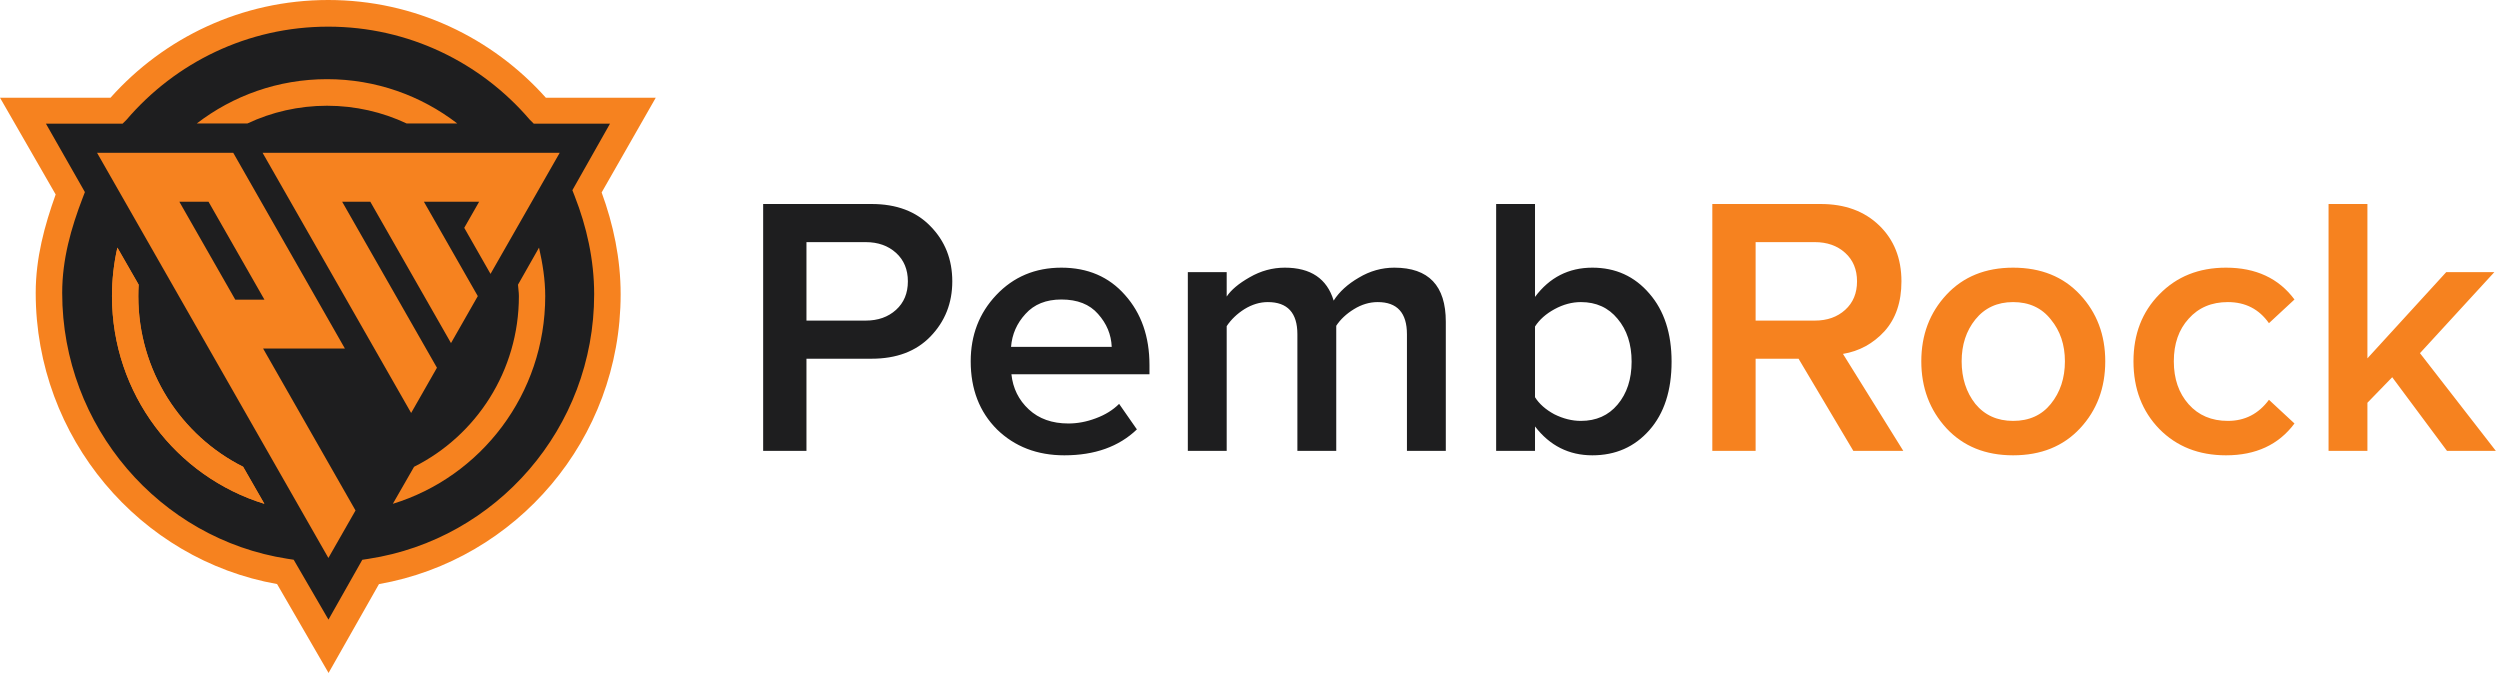 <svg width="743" height="200" viewBox="0 0 743 200" fill="none" xmlns="http://www.w3.org/2000/svg">
    >
    <path fill-rule="evenodd" clip-rule="evenodd" d="M110.192 170.419C150.223 164.302 180.893 129.654 180.893 87.827C180.893 77.017 178.844 66.687 175.115 57.205L188.801 33.338H160.725C145.436 15.544 122.792 4.277 97.522 4.277C72.253 4.277 49.609 15.544 34.32 33.338H5.584L19.704 57.784C16.118 67.108 14.152 77.237 14.152 87.827C14.152 129.619 44.77 164.244 84.752 170.403L97.522 192.513L110.192 170.419Z" fill="#1e1e1f"></path>
    <path fill-rule="evenodd" clip-rule="evenodd" d="M97.534 7.921C73.575 7.921 52.108 18.64 37.606 35.586L36.428 36.761H13.653L25.231 57.089L24.554 58.857C21.155 67.727 18.484 76.965 18.484 87.053C18.484 126.833 47.514 160.202 85.421 166.064L87.284 166.353L97.622 184.147L107.677 166.366L109.552 166.079C147.505 160.257 176.584 127.27 176.584 87.456C176.584 77.158 174.338 67.327 170.804 58.306L170.11 56.532L181.288 36.761H158.64L157.462 35.586C142.959 18.64 121.493 7.921 97.534 7.921ZM32.843 29.042C48.751 11.22 71.842 0 97.534 0C123.226 0 146.317 11.22 162.225 29.042H194.891L178.809 57.198C182.267 66.632 184.456 76.826 184.456 87.456C184.456 130.579 153.439 166.407 112.626 173.598L97.647 200L82.347 173.581C41.581 166.352 10.612 130.143 10.612 87.053C10.612 76.649 13.226 67.065 16.544 57.8L0 29.042H32.843Z" fill="#F6821F"></path>
    <path fill-rule="evenodd" clip-rule="evenodd" d="M28.846 45.414L97.596 165.827L105.66 151.714L78.191 103.579H102.499L69.32 45.414H28.846ZM78.039 45.414L122.192 122.733L129.86 109.293L101.684 59.948H110.051L134.037 101.966L142.001 88.005L125.979 59.948H142.404L137.975 67.71L145.781 81.402L166.346 45.414H78.039ZM53.297 59.948L69.924 89.063H78.594L61.967 59.948H53.297Z" fill="#F6821F"></path>
    <path fill-rule="evenodd" clip-rule="evenodd" d="M41.208 84.608C41.141 85.737 41.107 86.875 41.107 88.021C41.107 110.239 53.795 129.467 72.259 138.729L78.572 149.733C52.357 141.688 33.281 117.103 33.281 88.021C33.281 83.061 33.836 78.231 34.887 73.591L41.208 84.608ZM120.849 36.691C113.661 33.313 105.646 31.426 97.194 31.426C88.743 31.426 80.727 33.313 73.54 36.691H58.495C69.237 28.433 82.648 23.529 97.194 23.529C111.741 23.529 125.152 28.433 135.893 36.691H120.849Z" fill="#F6821F"></path>
    <path d="M41.107 88.021C41.107 86.875 41.141 85.737 41.208 84.608L34.887 73.591C33.836 78.231 33.281 83.061 33.281 88.021C33.281 117.103 52.357 141.688 78.572 149.733L72.259 138.729C53.795 129.467 41.107 110.239 41.107 88.021Z" fill="#F6821F"></path>
    <path d="M154.215 88.022C154.215 86.876 154.015 85.737 153.948 84.608L160.198 73.592C161.249 78.231 162.041 83.061 162.041 88.022C162.041 117.103 142.965 141.689 116.75 149.733L123.063 138.73C141.527 129.467 154.215 110.239 154.215 88.022Z" fill="#F6821F"></path>
    <path d="M239.68 134H226.81V60.63H259.04C266.447 60.63 272.277 62.83 276.53 67.23C280.857 71.63 283.02 77.093 283.02 83.62C283.02 90.073 280.857 95.537 276.53 100.01C272.277 104.41 266.447 106.61 259.04 106.61H239.68V134ZM257.28 95.28C260.947 95.28 263.953 94.217 266.3 92.09C268.647 89.963 269.82 87.14 269.82 83.62C269.82 80.1 268.647 77.277 266.3 75.15C263.953 73.023 260.947 71.96 257.28 71.96H239.68V95.28H257.28ZM316.323 135.32C308.256 135.32 301.583 132.753 296.303 127.62C291.096 122.413 288.493 115.667 288.493 107.38C288.493 99.607 291.023 93.043 296.083 87.69C301.216 82.263 307.669 79.55 315.443 79.55C323.289 79.55 329.596 82.263 334.363 87.69C339.203 93.117 341.623 100.047 341.623 108.48V111.23H300.593C301.033 115.41 302.756 118.893 305.763 121.68C308.769 124.467 312.693 125.86 317.533 125.86C320.246 125.86 322.959 125.347 325.673 124.32C328.459 123.293 330.769 121.863 332.603 120.03L337.883 127.62C332.529 132.753 325.343 135.32 316.323 135.32ZM330.403 103.09C330.256 99.423 328.899 96.16 326.333 93.3C323.839 90.44 320.209 89.01 315.443 89.01C310.896 89.01 307.339 90.44 304.773 93.3C302.206 96.087 300.776 99.35 300.482 103.09H330.403ZM429.693 134H418.143V99.35C418.143 92.97 415.246 89.78 409.453 89.78C407.033 89.78 404.686 90.477 402.413 91.87C400.14 93.263 398.38 94.913 397.133 96.82V134H385.583V99.35C385.583 92.97 382.65 89.78 376.783 89.78C374.436 89.78 372.126 90.477 369.853 91.87C367.653 93.263 365.893 94.95 364.573 96.93V134H353.023V80.87H364.573V88.13C365.893 86.15 368.166 84.243 371.393 82.41C374.693 80.503 378.176 79.55 381.843 79.55C389.543 79.55 394.383 82.813 396.363 89.34C398.05 86.7 400.543 84.427 403.843 82.52C407.143 80.54 410.663 79.55 414.403 79.55C424.596 79.55 429.693 84.903 429.693 95.61V134ZM456.204 118.05C457.45 120.03 459.357 121.717 461.924 123.11C464.564 124.43 467.204 125.09 469.844 125.09C474.39 125.09 478.02 123.477 480.734 120.25C483.52 116.95 484.914 112.697 484.914 107.49C484.914 102.283 483.52 98.03 480.734 94.73C478.02 91.43 474.39 89.78 469.844 89.78C467.204 89.78 464.6 90.477 462.034 91.87C459.467 93.263 457.524 94.987 456.204 97.04V118.05ZM456.204 134H444.654V60.63H456.204V88.24C460.53 82.447 466.214 79.55 473.254 79.55C480.147 79.55 485.794 82.117 490.194 87.25C494.594 92.31 496.794 99.057 496.794 107.49C496.794 116.07 494.594 122.853 490.194 127.84C485.794 132.827 480.147 135.32 473.254 135.32C466.287 135.32 460.604 132.46 456.204 126.74V134Z" fill="#1e1e1f"></path>
    <path d="M565.66 134H550.81L534.53 106.61H521.77V134H508.9V60.63H541.13C548.317 60.63 554.11 62.757 558.51 67.01C562.91 71.263 565.11 76.8 565.11 83.62C565.11 89.78 563.423 94.73 560.05 98.47C556.677 102.137 552.57 104.373 547.73 105.18L565.66 134ZM539.37 95.28C543.037 95.28 546.043 94.217 548.39 92.09C550.737 89.963 551.91 87.14 551.91 83.62C551.91 80.1 550.737 77.277 548.39 75.15C546.043 73.023 543.037 71.96 539.37 71.96H521.77V95.28H539.37ZM598.292 135.32C590.079 135.32 583.479 132.643 578.492 127.29C573.505 121.863 571.012 115.227 571.012 107.38C571.012 99.533 573.505 92.933 578.492 87.58C583.479 82.227 590.079 79.55 598.292 79.55C606.579 79.55 613.215 82.227 618.202 87.58C623.189 92.933 625.682 99.533 625.682 107.38C625.682 115.3 623.189 121.937 618.202 127.29C613.215 132.643 606.579 135.32 598.292 135.32ZM598.292 125.09C603.059 125.09 606.799 123.403 609.512 120.03C612.299 116.583 613.692 112.367 613.692 107.38C613.692 102.467 612.299 98.323 609.512 94.95C606.799 91.503 603.059 89.78 598.292 89.78C593.599 89.78 589.859 91.503 587.072 94.95C584.359 98.323 583.002 102.467 583.002 107.38C583.002 112.367 584.359 116.583 587.072 120.03C589.859 123.403 593.599 125.09 598.292 125.09ZM661.569 135.32C653.502 135.32 646.902 132.717 641.769 127.51C636.635 122.23 634.069 115.52 634.069 107.38C634.069 99.313 636.635 92.677 641.769 87.47C646.902 82.19 653.502 79.55 661.569 79.55C670.442 79.55 677.225 82.703 681.919 89.01L674.329 96.05C671.395 91.87 667.325 89.78 662.119 89.78C657.279 89.78 653.392 91.43 650.459 94.73C647.525 97.957 646.059 102.173 646.059 107.38C646.059 112.587 647.525 116.84 650.459 120.14C653.392 123.44 657.279 125.09 662.119 125.09C667.179 125.09 671.249 123 674.329 118.82L681.919 125.86C677.225 132.167 670.442 135.32 661.569 135.32ZM741.766 134H727.246L710.966 112.11L703.596 119.7V134H692.046V60.63H703.596V106.5L727.026 80.87H741.326L719.216 104.96L741.766 134Z" fill="#F6821F"></path>
</svg>
